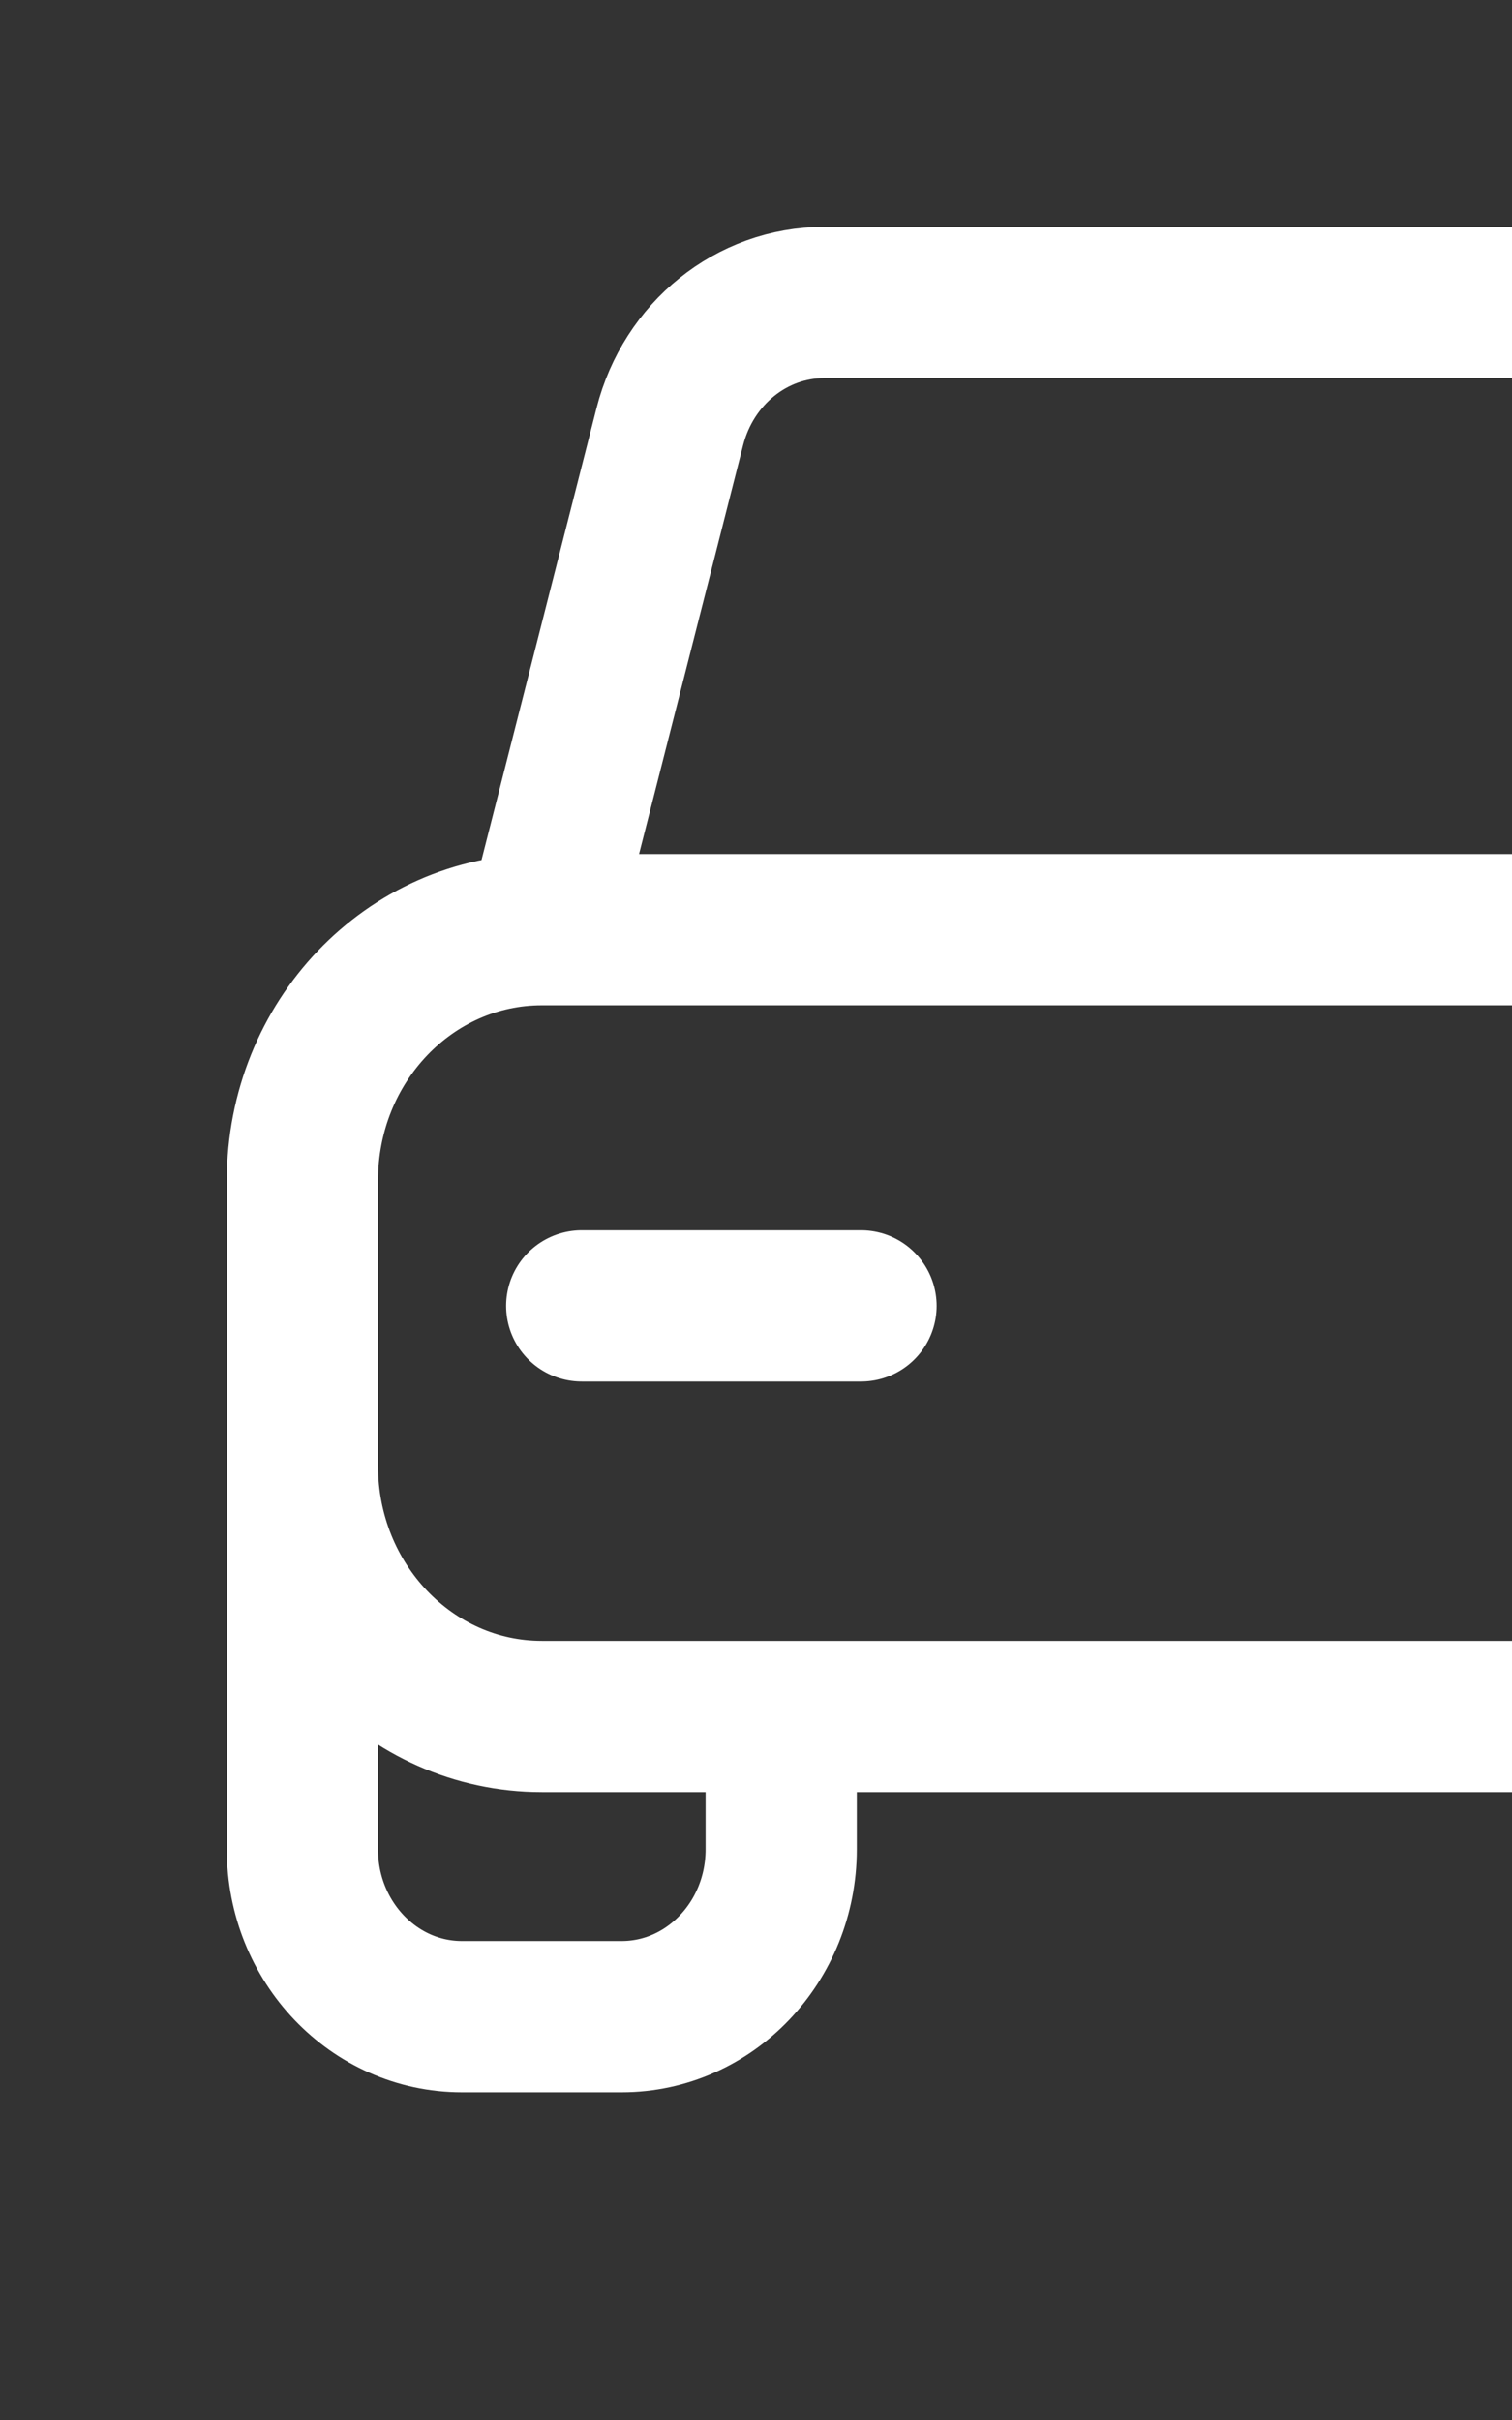 <svg width="15" height="24" viewBox="0 0 15 24" fill="none" xmlns="http://www.w3.org/2000/svg">
<rect x="0" y="0" width="15" height="24" fill="#333333" stroke="none"/>
<path d="M3 14.536V11.707C3 10.333 4.063 9.22 5.375 9.22M3 14.536C3 15.91 4.063 17.023 5.375 17.023H19.625C20.937 17.023 22 15.91 22 14.536M3 14.536V18.341C3 19.257 3.709 20 4.583 20H6.167C7.041 20 7.75 19.257 7.75 18.341V17.023M22 14.536V11.707C22 10.333 20.937 9.22 19.625 9.22H5.375M22 14.536V18.341C22 19.257 21.291 20 20.417 20H18.833C17.959 20 17.25 19.257 17.25 18.341V17.023M5.375 9.22L6.645 4.231C6.83 3.505 7.457 3 8.175 3H16.901C17.582 3 18.187 3.457 18.402 4.134L20.021 9.22M5.771 12.951H8.542M16.458 12.951H19.229" stroke="white" stroke-width="1.5" stroke-linecap="round" stroke-linejoin="round"/>
</svg>
